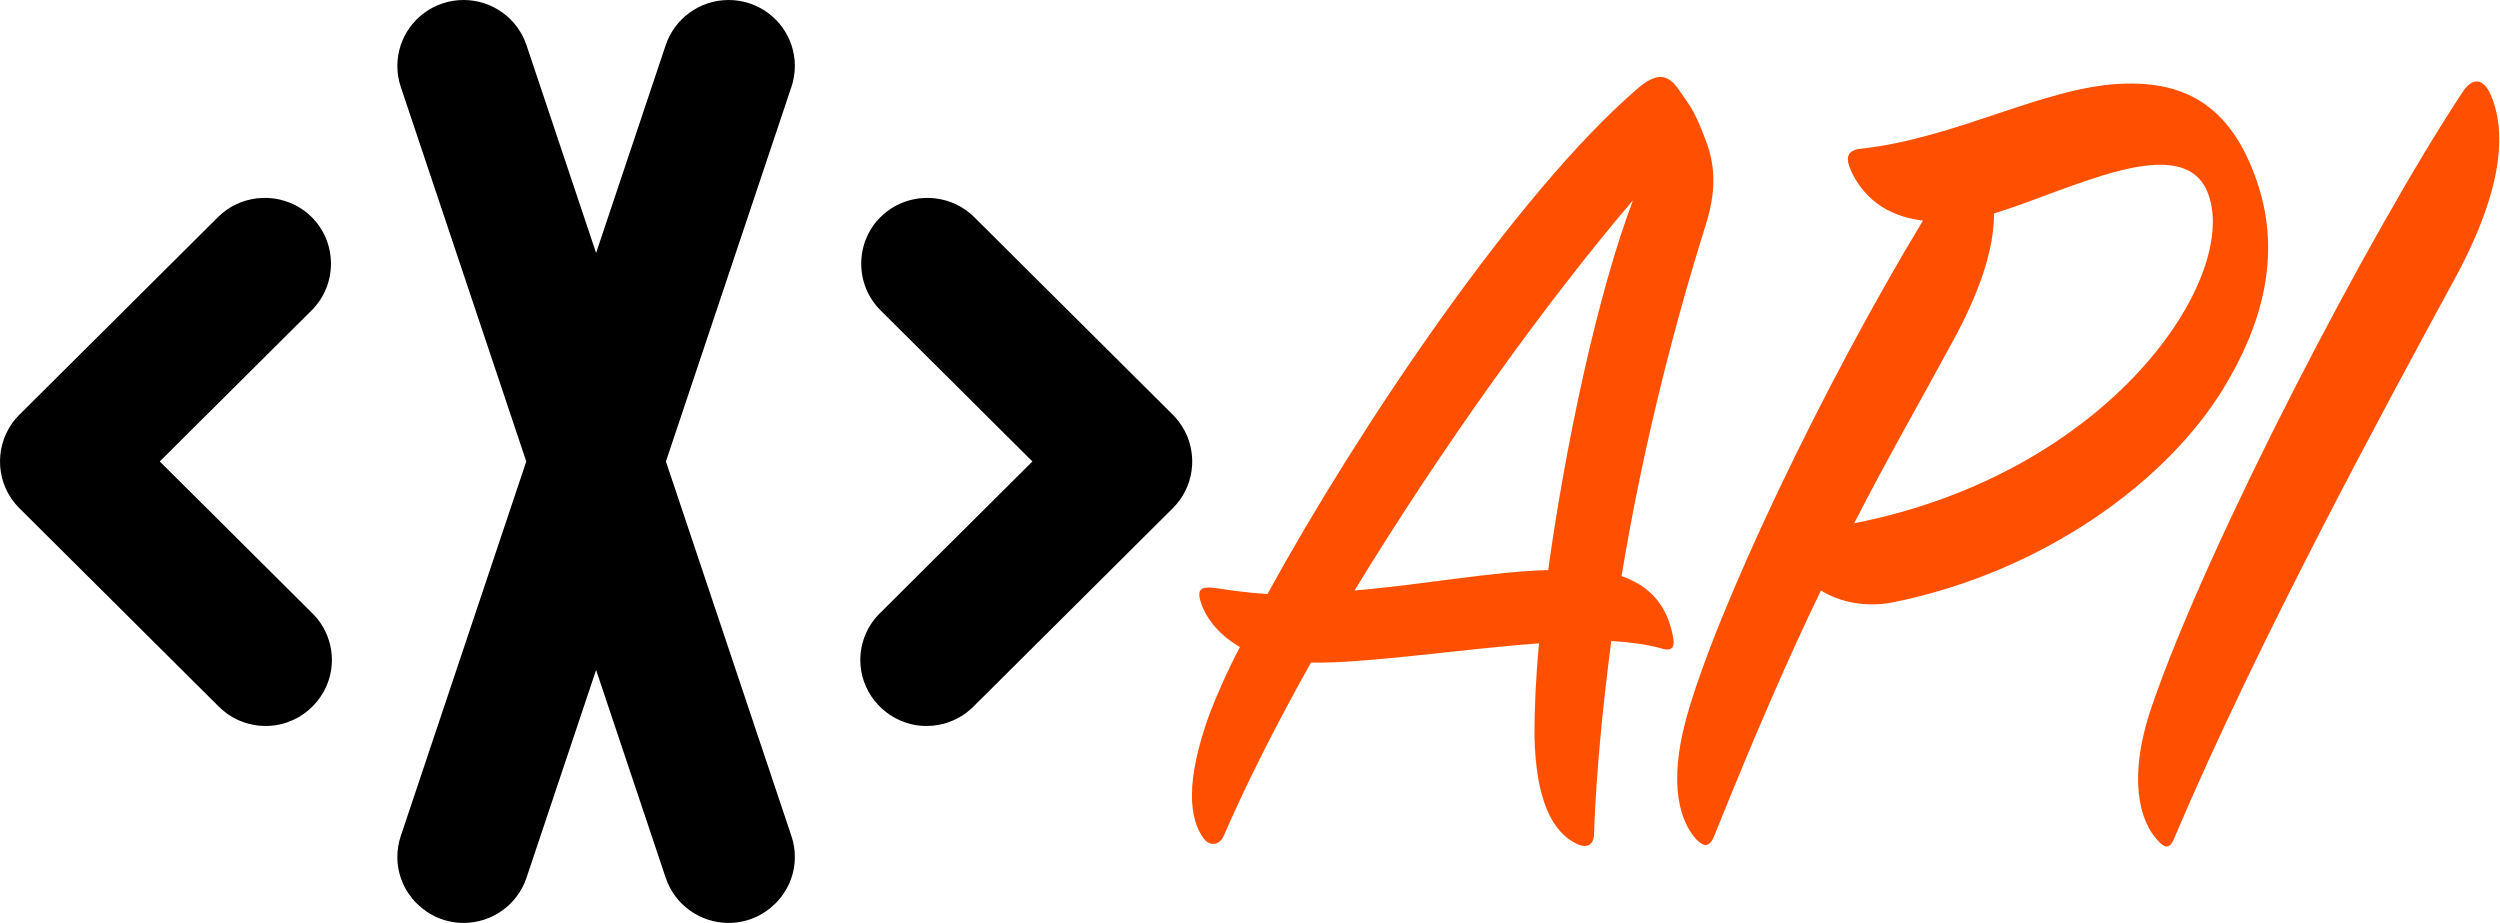 <?xml version="1.0" ?>
<svg xmlns="http://www.w3.org/2000/svg" viewBox="0 0 130 48" fill="none" class="h-16 w-auto mx-auto text-gray-700 sm:h-32">
	&gt;
	<g transform="matrix(3.445,0,0,3.428,-3.453,-10.284)">
		<path d="M10,6.837L11.051,3.684C11.187,3.276 11.57,3 12,3C12.107,3 12.214,3.017 12.316,3.051C12.724,3.187 13,3.57 13,4C13,4.107 12.983,4.214 12.949,4.316L11.054,10L12.949,15.684C12.983,15.786 13,15.893 13,16C13,16.549 12.549,17 12,17C11.57,17 11.187,16.724 11.051,16.316L10,13.163L8.949,16.316C8.813,16.724 8.43,17 8,17C7.451,17 7,16.549 7,16C7,15.893 7.017,15.786 7.051,15.684L8.946,10L7.051,4.316C7.017,4.214 7,4.107 7,4C7,3.57 7.276,3.187 7.684,3.051C7.786,3.017 7.893,3 8,3C8.43,3 8.813,3.276 8.949,3.684L10,6.837ZM5.024,6.002C5.064,6.003 5.104,6.007 5.144,6.012L5.168,6.016L5.191,6.02L5.215,6.025L5.239,6.031C5.411,6.072 5.574,6.16 5.707,6.293C6.095,6.681 6.095,7.319 5.707,7.707L3.414,10L5.707,12.293C5.902,12.481 6.012,12.741 6.012,13.012C6.012,13.372 5.818,13.69 5.529,13.867C5.517,13.874 5.505,13.881 5.492,13.888L5.466,13.902C5.459,13.906 5.451,13.909 5.444,13.913L5.424,13.922C5.368,13.948 5.31,13.969 5.249,13.984C5.236,13.987 5.224,13.989 5.212,13.992L5.187,13.997L5.164,14.001L5.137,14.004C5.121,14.006 5.105,14.008 5.089,14.009L5.063,14.011L5.037,14.012L5.012,14.012L4.987,14.012C4.97,14.012 4.953,14.011 4.936,14.009L4.911,14.007L4.892,14.005C4.849,14 4.807,13.992 4.765,13.981C4.756,13.979 4.747,13.977 4.739,13.974L4.715,13.967C4.707,13.965 4.699,13.962 4.691,13.959L4.668,13.951L4.645,13.942C4.637,13.939 4.629,13.936 4.622,13.933L4.599,13.923L4.59,13.919C4.48,13.868 4.379,13.796 4.293,13.707L1.293,10.707C0.947,10.361 0.91,9.815 1.182,9.426L1.194,9.408L1.209,9.388C1.214,9.382 1.22,9.375 1.225,9.369L1.237,9.354C1.245,9.344 1.254,9.334 1.263,9.325C1.272,9.314 1.283,9.303 1.293,9.293L4.293,6.293C4.452,6.134 4.654,6.04 4.863,6.011L4.88,6.009L4.904,6.007C4.944,6.003 4.984,6.002 5.024,6.002ZM15,6.002C15.032,6.002 15.064,6.004 15.096,6.007L15.12,6.009L15.124,6.01C15.338,6.036 15.544,6.13 15.707,6.293L18.707,9.293C18.737,9.323 18.765,9.355 18.79,9.388C18.824,9.432 18.854,9.478 18.879,9.526C18.947,9.651 18.985,9.788 18.995,9.927C18.996,9.941 18.997,9.954 18.997,9.967L18.998,9.976L18.998,10C18.998,10.01 18.998,10.02 18.997,10.03L18.997,10.048L18.996,10.061C18.994,10.089 18.992,10.116 18.988,10.143C18.958,10.35 18.865,10.549 18.707,10.707L15.707,13.707C15.695,13.719 15.683,13.731 15.671,13.743C15.646,13.766 15.621,13.787 15.594,13.808L15.574,13.823C15.499,13.876 15.418,13.92 15.332,13.951L15.309,13.959C15.294,13.964 15.279,13.969 15.263,13.974C15.25,13.977 15.237,13.981 15.224,13.984C15.18,13.995 15.135,14.002 15.089,14.007L15.064,14.009C15.044,14.011 15.024,14.012 15.003,14.012L14.988,14.012L14.962,14.012L14.937,14.011L14.911,14.009C14.903,14.009 14.894,14.008 14.886,14.007L14.861,14.004L14.836,14.001L14.812,13.997L14.787,13.992C14.771,13.989 14.755,13.985 14.74,13.981C14.309,13.869 13.988,13.475 13.988,13.012C13.988,12.741 14.098,12.481 14.293,12.293L16.586,10L14.293,7.707C13.905,7.319 13.905,6.681 14.293,6.293C14.36,6.226 14.434,6.171 14.513,6.127C14.52,6.123 14.527,6.12 14.534,6.116L14.556,6.105C14.593,6.087 14.63,6.071 14.669,6.058C14.684,6.053 14.699,6.048 14.715,6.043L14.738,6.037L14.761,6.031C14.769,6.029 14.777,6.027 14.785,6.025L14.832,6.016C14.84,6.015 14.848,6.014 14.856,6.012C14.895,6.007 14.933,6.004 14.972,6.003L14.976,6.002L15,6.002Z" fill="currentColor"/>
	</g>
	<g transform="matrix(1.023,0,0,1.072,-2.3,-2.022)">
		<path d="M80.479,33.094C80.305,34.841 80.246,36.356 80.246,37.521C80.305,40.841 81.237,42.298 82.402,42.822C82.926,43.055 83.275,42.88 83.275,42.298C83.392,39.21 83.741,36.006 84.149,32.977C85.14,33.035 85.955,33.152 86.654,33.327C87.178,33.501 87.411,33.327 87.295,32.802C87.062,31.579 86.421,30.414 84.673,29.831C85.78,23.424 87.411,17.482 88.926,12.88C89.45,11.307 89.508,10.025 88.926,8.627C88.343,7.171 88.169,7.055 87.586,6.239C87.004,5.423 86.421,5.423 85.489,6.181C79.314,11.249 71.217,22.783 66.673,30.705C65.741,30.647 64.867,30.53 64.052,30.414C63.178,30.297 63.062,30.53 63.353,31.288C63.528,31.695 63.994,32.569 65.275,33.268C64.576,34.55 64.052,35.715 63.702,36.589C62.479,39.851 62.712,41.598 63.411,42.531C63.702,42.938 64.227,42.938 64.46,42.414C65.625,39.851 67.139,36.997 68.887,34.026C71.625,34.084 76.343,33.385 80.479,33.094ZM71.101,30.53C75.528,23.598 80.829,16.55 85.256,11.598C83.45,16.142 81.819,23.482 80.945,29.54C78.207,29.598 74.654,30.239 71.101,30.53ZM99.994,12.589C94.926,20.569 89.45,31.521 87.936,36.822C87.062,39.967 87.644,41.715 88.46,42.589C88.868,42.997 89.159,42.997 89.392,42.414C91.431,37.579 93.178,33.734 94.809,30.53C95.8,31.113 97.081,31.346 98.421,31.113C106.052,29.657 112.344,25.288 115.256,20.744C117.237,17.657 118.227,14.278 117.004,10.783C115.606,6.763 113.043,5.831 110.072,5.948C106.111,6.122 101.742,8.569 96.907,9.093C96.149,9.152 96.033,9.501 96.324,10.142C96.907,11.365 98.013,12.356 99.994,12.589ZM96.499,27.268C98.246,24.006 99.877,21.326 101.392,18.647C103.023,15.851 103.606,13.812 103.606,12.239C107.45,11.132 113.276,8.103 114.499,11.307C116.072,15.385 109.547,24.822 96.499,27.268ZM127.421,6.355C122.703,13.171 114.489,28.2 111.635,36.123C110.353,39.676 111.052,41.715 111.868,42.589C112.334,43.113 112.567,43.055 112.8,42.472C117.052,32.919 123.46,21.676 127.072,15.326C129.577,10.899 129.635,8.103 128.82,6.414C128.47,5.715 127.946,5.598 127.421,6.355Z" fill="#fe5000"/>
	</g>
</svg>